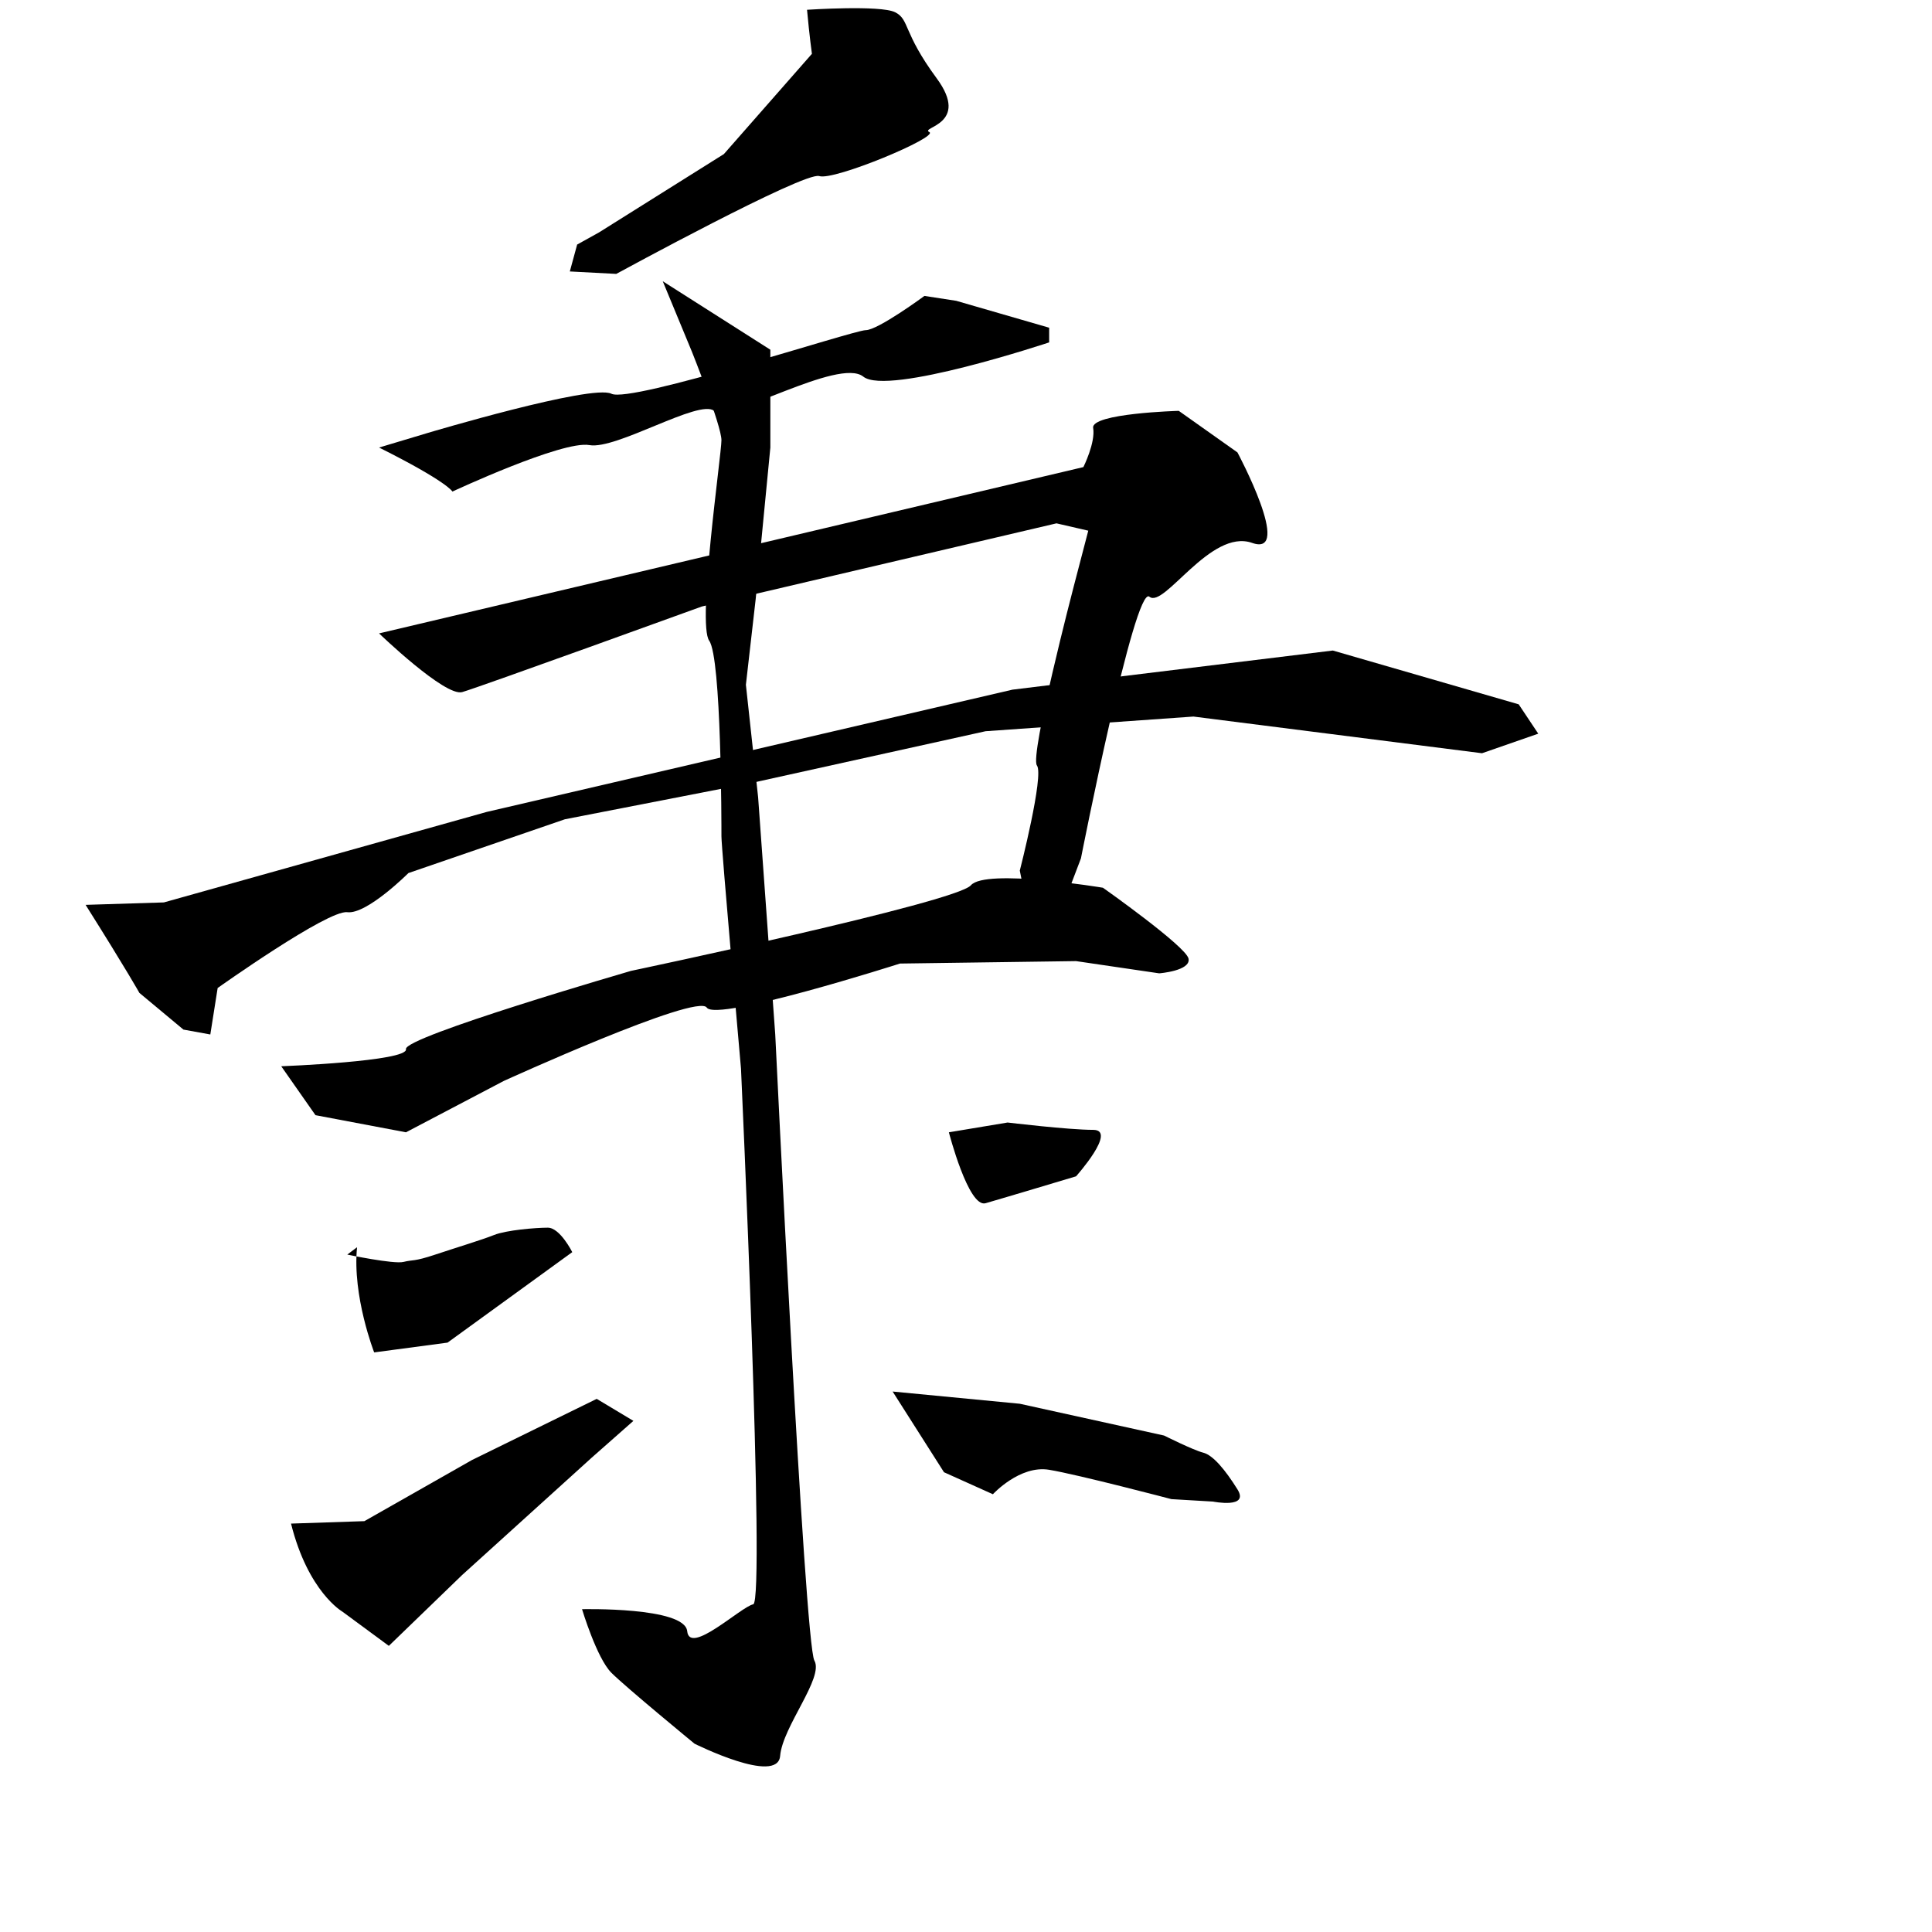 <?xml version="1.0" encoding="UTF-8" standalone="no"?>
<!-- Created with Inkscape (http://www.inkscape.org/) -->

<svg
   xmlns:dc="http://purl.org/dc/elements/1.1/"
   xmlns:cc="http://creativecommons.org/ns#"
   xmlns:rdf="http://www.w3.org/1999/02/22-rdf-syntax-ns#"
   xmlns:svg="http://www.w3.org/2000/svg"
   xmlns="http://www.w3.org/2000/svg"
   xmlns:sodipodi="http://sodipodi.sourceforge.net/DTD/sodipodi-0.dtd"
   xmlns:inkscape="http://www.inkscape.org/namespaces/inkscape"
   version="1.1"
   id="svg10"
   width="512"
   height="512"
   viewBox="0 0 512 512"
   sodipodi:docname="秉.svg"
   inkscape:version="0.92.4 (5da689c313, 2019-01-14)">
  <defs
     id="defs14" />
  <sodipodi:namedview
     pagecolor="#ffffff"
     bordercolor="#666666"
     borderopacity="1"
     objecttolerance="10"
     gridtolerance="10"
     guidetolerance="10"
     inkscape:pageopacity="0"
     inkscape:pageshadow="2"
     inkscape:window-width="1920"
     inkscape:window-height="1017"
     id="namedview12"
     showgrid="false"
     inkscape:zoom="1.5429688"
     inkscape:cx="150.68355"
     inkscape:cy="307.8481"
     inkscape:window-x="-8"
     inkscape:window-y="-8"
     inkscape:window-maximized="1"
     inkscape:current-layer="svg10" />
  <path
     style="fill:#000000;stroke:none;stroke-width:1px;stroke-linecap:butt;stroke-linejoin:miter;stroke-opacity:1;fill-opacity:1"
     d="m 213.873,2.592 c 0.648,7.129 1.296,11.666 1.296,11.666 l -23.332,26.572 -33.053,20.739 -5.833,3.241 -1.944,7.129 12.314,0.648 c 0,0 49.904,-27.22 53.792,-25.924 3.889,1.296 31.757,-10.37 29.165,-11.666 -2.592,-1.296 11.018,-1.944 1.944,-14.258 C 239.149,8.425 241.094,5.185 237.205,3.241 233.316,1.296 213.873,2.592 213.873,2.592 Z"
     id="path20"
     inkscape:connector-curvature="0" />
  <path
     style="fill:#000000;stroke:none;stroke-width:1px;stroke-linecap:butt;stroke-linejoin:miter;stroke-opacity:1;fill-opacity:1"
     d="m 100.456,118.603 c 18.147,9.073 19.443,11.666 19.443,11.666 0,0 29.165,-13.61 36.294,-12.314 7.129,1.296 29.165,-12.314 33.053,-9.073 3.889,3.241 33.053,-14.258 39.534,-9.073 6.481,5.185 49.256,-9.073 49.256,-9.073 V 86.846 l -24.628,-7.129 -8.425,-1.296 c 0,0 -12.314,9.073 -15.554,9.073 -3.241,0 -62.218,19.443 -67.403,16.851 -5.185,-2.592 -48.608,10.37 -48.608,10.37 z"
     id="path22"
     inkscape:connector-curvature="0" />
  <path
     style="fill:#000000;stroke:none;stroke-width:1px;stroke-linecap:butt;stroke-linejoin:miter;stroke-opacity:1;fill-opacity:1"
     d="m 100.456,167.858 c 0,0 17.499,16.851 22.035,15.554 4.537,-1.296 63.514,-22.684 63.514,-22.684 l 93.975,-22.035 8.425,1.944 -3.889,14.906 c 0,0 -11.666,44.719 -9.722,47.311 1.944,2.592 -4.537,27.868 -4.537,27.868 l 2.592,12.962 8.425,-2.592 5.185,-13.61 c 0,0 14.258,-72.587 18.147,-69.347 3.889,3.241 16.203,-18.147 27.22,-14.258 11.018,3.889 -3.889,-23.98 -3.889,-23.98 l -15.554,-11.018 c 0,0 -23.332,0.648 -22.684,4.537 0.648,3.889 -2.592,10.37 -2.592,10.37 z"
     id="path24"
     inkscape:connector-curvature="0" />
  <path
     style="fill:#000000;stroke:none;stroke-width:1px;stroke-linecap:butt;stroke-linejoin:miter;stroke-opacity:1;fill-opacity:1"
     d="m 74.532,282.572 9.073,12.962 23.98,4.537 25.924,-13.61 c 0,0 51.2,-23.332 53.792,-19.443 2.592,3.889 51.2,-11.666 51.2,-11.666 l 46.663,-0.648 22.035,3.24 c 0,0 8.425,-0.648 7.777,-3.889 -0.648,-3.241 -22.684,-18.795 -22.684,-18.795 0,0 -31.109,-5.185 -34.997,-0.648 -3.889,4.537 -90.086,22.684 -90.086,22.684 0,0 -60.273,17.499 -59.625,20.739 0.648,3.241 -33.053,4.537 -33.053,4.537 z"
     id="path26"
     inkscape:connector-curvature="0" />
  <path
     style="fill:#000000;stroke:none;stroke-width:1px;stroke-linecap:butt;stroke-linejoin:miter;stroke-opacity:1;fill-opacity:1"
     d="m 22.684,239.797 c 11.018,17.499 14.258,23.332 14.258,23.332 l 11.666,9.722 7.129,1.296 1.944,-12.314 c 0,0 29.165,-20.739 34.349,-20.091 5.185,0.648 16.203,-10.37 16.203,-10.37 l 41.478,-14.258 49.904,-9.722 61.57,-13.61 55.089,-3.889 76.476,9.722 14.906,-5.185 -5.185,-7.777 -49.256,-14.258 -84.901,10.37 -139.342,32.405 -85.549,23.98 z"
     id="path28"
     inkscape:connector-curvature="0" />
  <path
     style="fill:#000000;stroke:none;stroke-width:1px;stroke-linecap:butt;stroke-linejoin:miter;stroke-opacity:1;fill-opacity:1"
     d="m 175.635,74.532 7.777,18.795 c 0,0 7.777,19.443 7.777,23.332 0,3.889 -6.481,48.608 -3.24,53.144 3.24,4.537 3.24,48.608 3.24,51.848 0,3.241 5.185,61.57 5.185,61.57 0,0 6.481,141.286 3.241,141.934 -3.241,0.648 -16.851,13.61 -17.499,7.129 -0.648,-6.481 -27.868,-5.833 -27.868,-5.833 0,0 3.889,12.962 7.777,16.851 3.889,3.889 22.035,18.795 22.035,18.795 0,0 22.035,11.018 22.684,3.241 0.648,-7.777 11.666,-20.739 9.073,-25.276 -2.592,-4.537 -10.37,-165.914 -10.37,-165.914 l -4.537,-62.866 -3.24,-29.813 2.592,-22.684 3.889,-40.182 V 92.678 Z"
     id="path30"
     inkscape:connector-curvature="0" />
  <path
     style="fill:#000000;stroke:none;stroke-width:1px;stroke-linecap:butt;stroke-linejoin:miter;stroke-opacity:1;fill-opacity:1"
     d="M 94.623,330.532 C 93.327,343.494 99.159,358.4 99.159,358.4 l 19.443,-2.592 33.053,-23.98 c 0,0 -3.241,-6.481 -6.481,-6.481 -3.24,0 -11.018,0.648 -14.258,1.944 -3.241,1.296 -9.722,3.241 -15.554,5.185 -5.833,1.944 -5.833,1.296 -8.425,1.944 -2.592,0.648 -14.906,-1.944 -14.906,-1.944 z"
     id="path32"
     inkscape:connector-curvature="0" />
  <path
     style="fill:#000000;stroke:none;stroke-width:1px;stroke-linecap:butt;stroke-linejoin:miter;stroke-opacity:1;fill-opacity:1"
     d="m 77.124,403.767 c 4.537,18.147 13.61,23.332 13.61,23.332 l 12.314,9.073 19.443,-18.795 34.349,-31.109 11.018,-9.722 -9.722,-5.833 -33.053,16.203 -28.516,16.203 z"
     id="path34"
     inkscape:connector-curvature="0" />
  <path
     style="fill:#000000;stroke:none;stroke-width:1px;stroke-linecap:butt;stroke-linejoin:miter;stroke-opacity:1;fill-opacity:1"
     d="m 251.463,300.071 c 0,0 5.185,20.091 9.722,18.795 4.537,-1.296 23.98,-7.129 23.98,-7.129 0,0 11.018,-12.314 4.537,-12.314 -6.481,0 -22.684,-1.944 -22.684,-1.944 z"
     id="path36"
     inkscape:connector-curvature="0" />
  <path
     style="fill:#000000;stroke:none;stroke-width:1px;stroke-linecap:butt;stroke-linejoin:miter;stroke-opacity:1;fill-opacity:1"
     d="m 236.557,368.77 13.61,21.387 12.962,5.833 c 0,0 7.129,-7.777 14.906,-6.481 7.777,1.296 32.405,7.777 32.405,7.777 l 11.018,0.648 c 0,0 9.722,1.944 6.481,-3.241 -3.241,-5.185 -6.481,-9.073 -9.073,-9.722 -2.592,-0.648 -10.37,-4.537 -10.37,-4.537 l -38.238,-8.425 z"
     id="path38"
     inkscape:connector-curvature="0" />
</svg>
